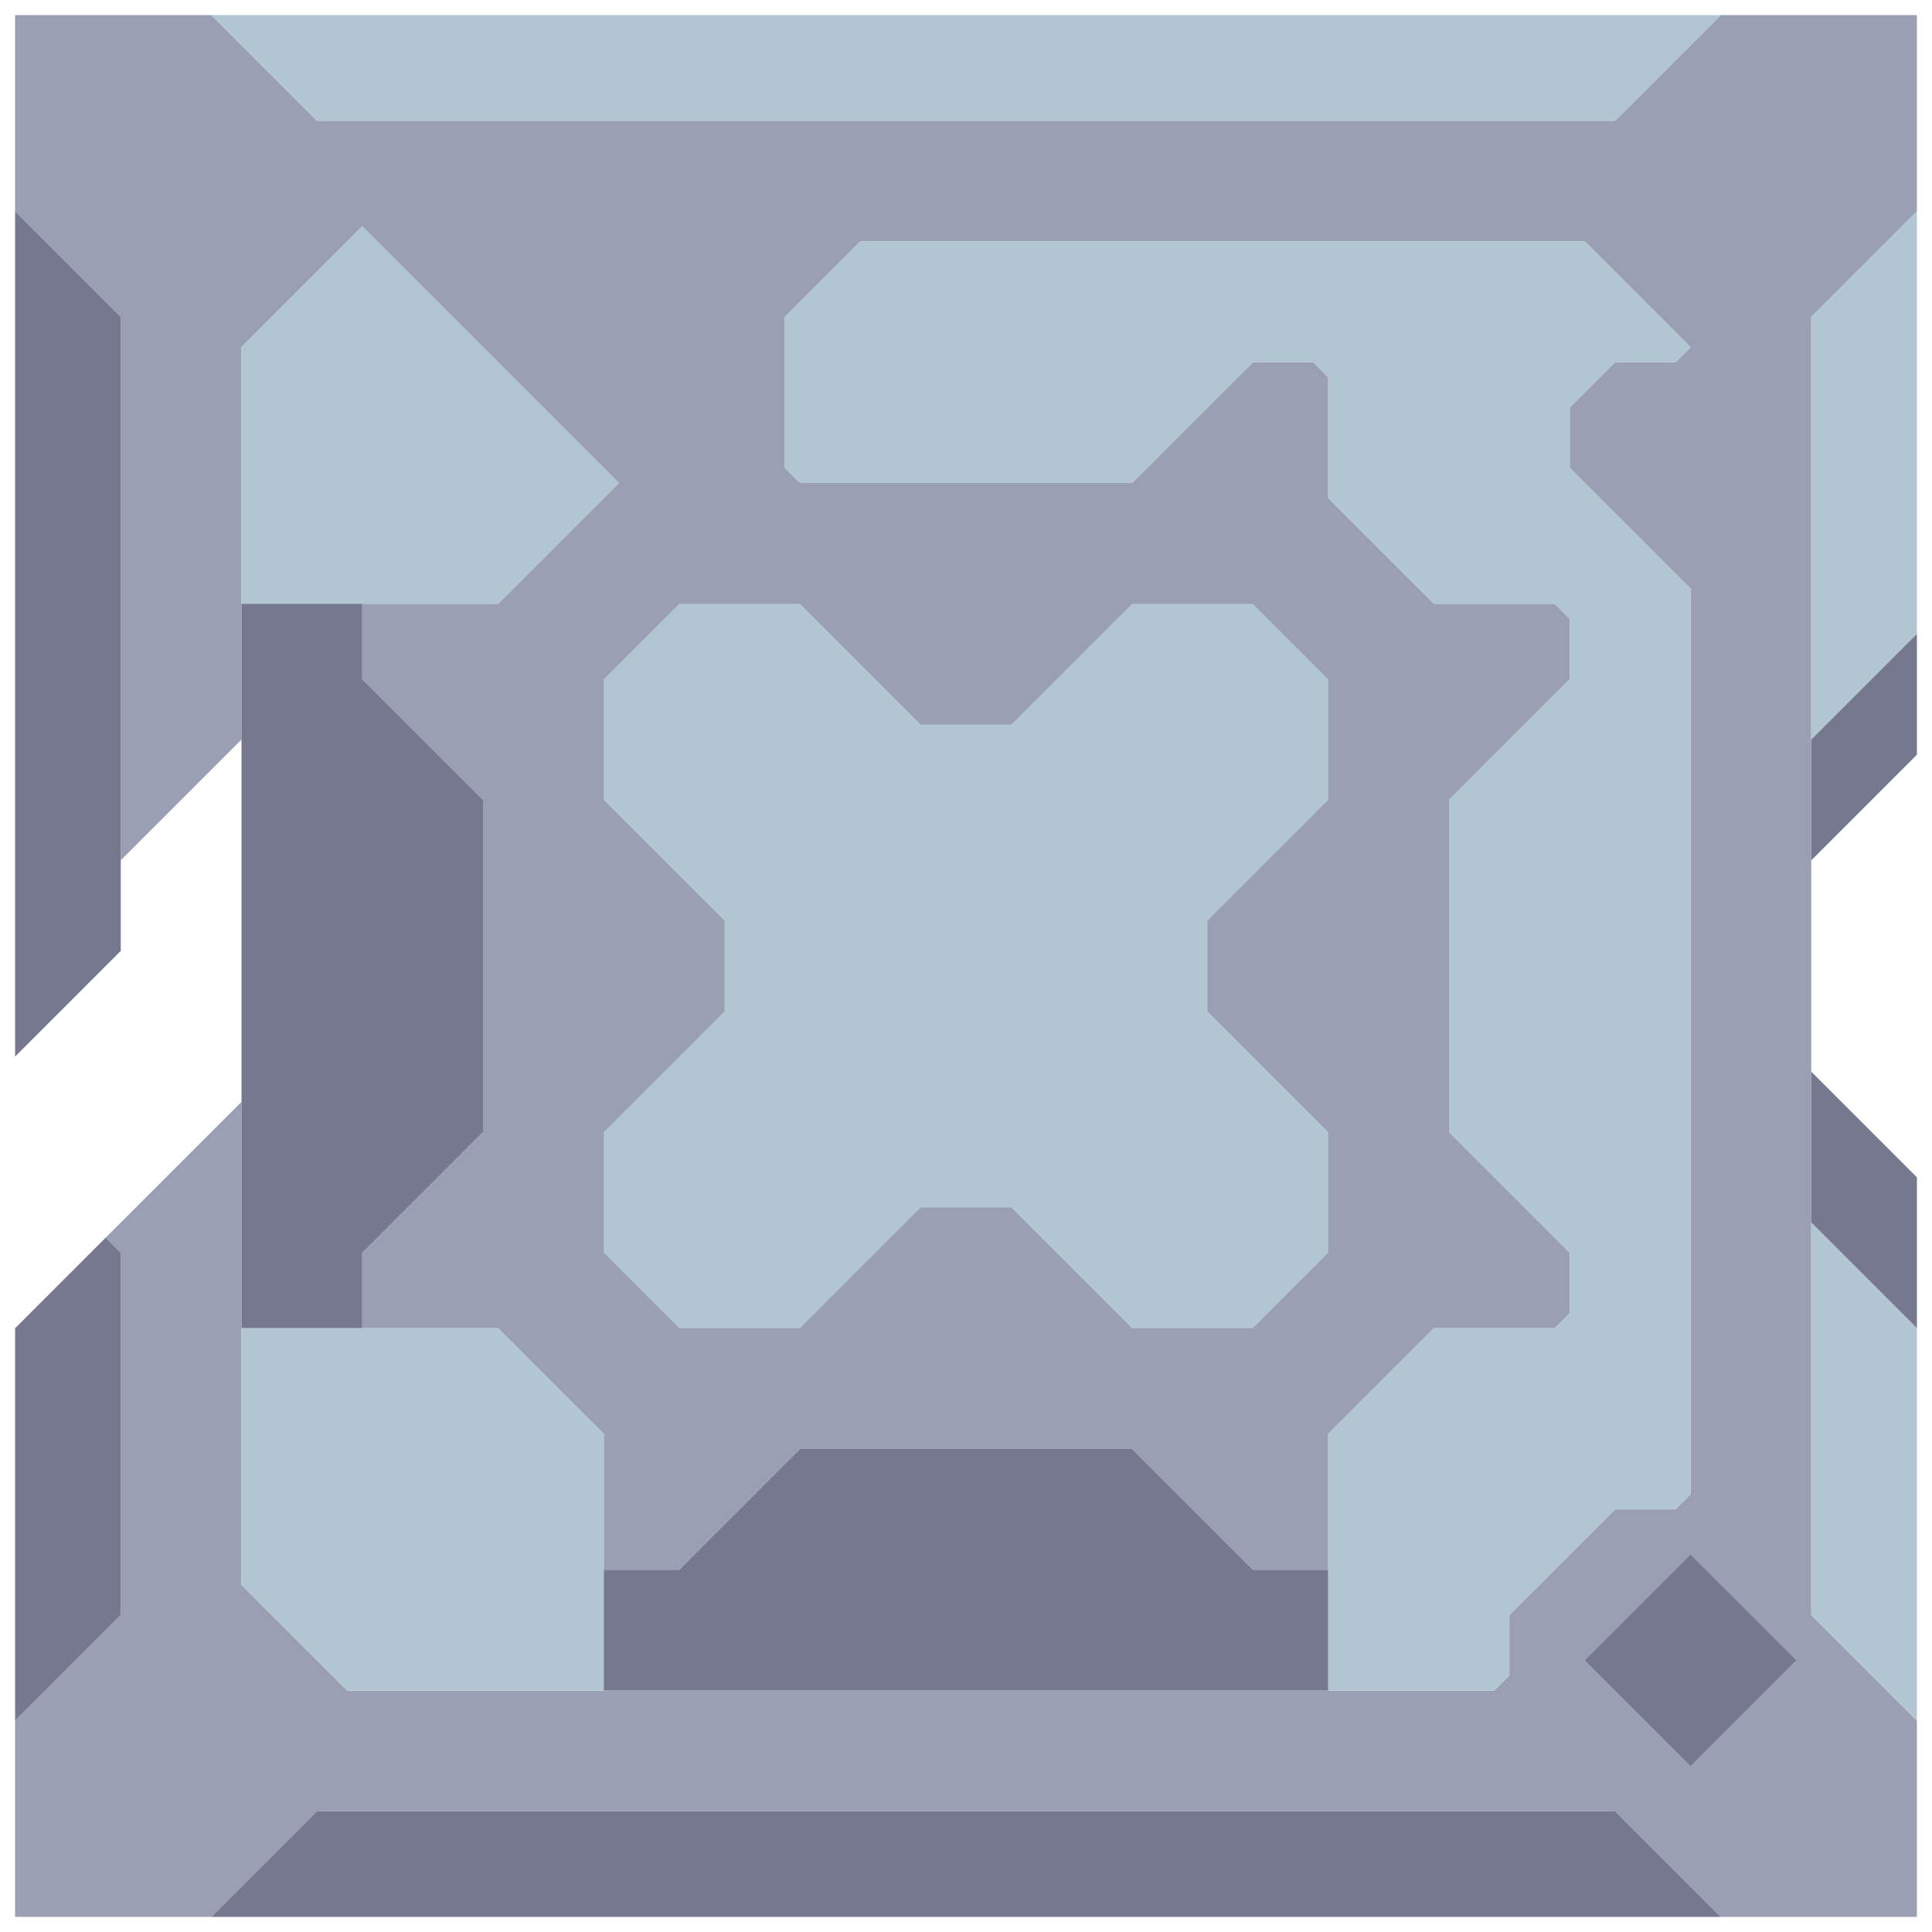 <svg xmlns="http://www.w3.org/2000/svg" width="64" height="64" style="fill-opacity:1;color-rendering:auto;color-interpolation:auto;text-rendering:auto;stroke:#000;stroke-linecap:square;stroke-miterlimit:10;shape-rendering:auto;stroke-opacity:1;fill:#000;stroke-dasharray:none;font-weight:400;stroke-width:1;font-family:&quot;Dialog&quot;;font-style:normal;stroke-linejoin:miter;font-size:12px;stroke-dashoffset:0;image-rendering:auto">
    <g style="stroke-linecap:round;fill:#9a9fb4;stroke:#9a9fb4">
        <path stroke="none" d="M.5 7V.5H7L10.5 4h43L57 .5h6.5V7L60 10.5v43l3.5 3.5v6.5H57L53.5 60h-43L7 63.5H.5V57L4 53.5v-12l-.5-.5L8 36.5v16l3.5 3.5h38l.5-.5v-2l3.5-3.5h2l.5-.5v-30l-4-4v-2l1.5-1.5h2l.5-.5L52.5 8h-24L26 10.5v5l.5.5h11l4-4h2l.5.5v4l3.5 3.5h4l.5.5v2l-4 4v11l4 4v2l-.5.5h-4L44 47.5V52h-2.5l-4-4h-11l-4 4H20v-4.5L16.5 44H12v-2.5l4-4v-11l-4-4V20h4.5l4-4L12 7.5l-4 4v13l-4 4v-18Z" style="stroke:none"/>
    </g>
    <g stroke="none" style="stroke-linecap:round;fill:#75788e;stroke:#75788e">
        <path d="M4 10.5v21L.5 35V7ZM.5 57V44l3-3 .5.5v12Z" style="stroke:none"/>
        <path d="M7 .5h50L53.5 4h-43ZM8 20v-8.5l4-4 8.5 8.5-4 4Z" style="fill:#b2c6d2;stroke:none"/>
        <path d="M8 44V20h4v2.5l4 4v11l-4 4V44Z" style="stroke:none"/>
        <path d="M8 52.5V44h8.5l3.5 3.5V56h-8.5Z" style="fill:#b2c6d2;stroke:none"/>
        <path d="M20 22.5v4l4 4v3l-4 4v4l2.5 2.5h4l4-4h3l4 4h4l2.5-2.5v-4l-4-4v-3l4-4v-4L41.5 20h-4l-4 4h-3l-4-4h-4Z" style="fill:#9a9fb4;stroke:none"/>
        <path d="M20 26.5v-4l2.5-2.5h4l4 4h3l4-4h4l2.5 2.5v4l-4 4v3l4 4v4L41.5 44h-4l-4-4h-3l-4 4h-4L20 41.5v-4l4-4v-3Z" style="fill:#b2c6d2;stroke:none"/>
        <path d="M20 56v-4h2.5l4-4h11l4 4H44v4Z" style="stroke:none"/>
        <path d="m26.5 16-.5-.5v-5L28.5 8h24l3.5 3.5-.5.5h-2L52 13.5v2l4 4v30l-.5.5h-2L50 53.5v2l-.5.5H44v-8.5l3.5-3.5h4l.5-.5v-2l-4-4v-11l4-4v-2l-.5-.5h-4L44 16.5v-4l-.5-.5h-2l-4 4Z" style="fill:#b2c6d2;stroke:none"/>
        <path d="m52.5 55 3.5 3.5 3.5-3.5-3.5-3.5Z" style="fill:#9a9fb4;stroke:none"/>
        <path d="m52.5 55 3.5-3.5 3.5 3.5-3.5 3.5Zm4.5 8.5H7l3.5-3.5h43Z" style="stroke:none"/>
        <path d="M60 24.5v-14L63.5 7v14Z" style="fill:#b2c6d2;stroke:none"/>
        <path d="M60 28.5v-4l3.5-3.5v4ZM63.5 39v5L60 40.5v-5Z" style="stroke:none"/>
        <path d="M63.5 44v13L60 53.5v-13Z" style="fill:#b2c6d2;stroke:none"/>
    </g>
</svg>
